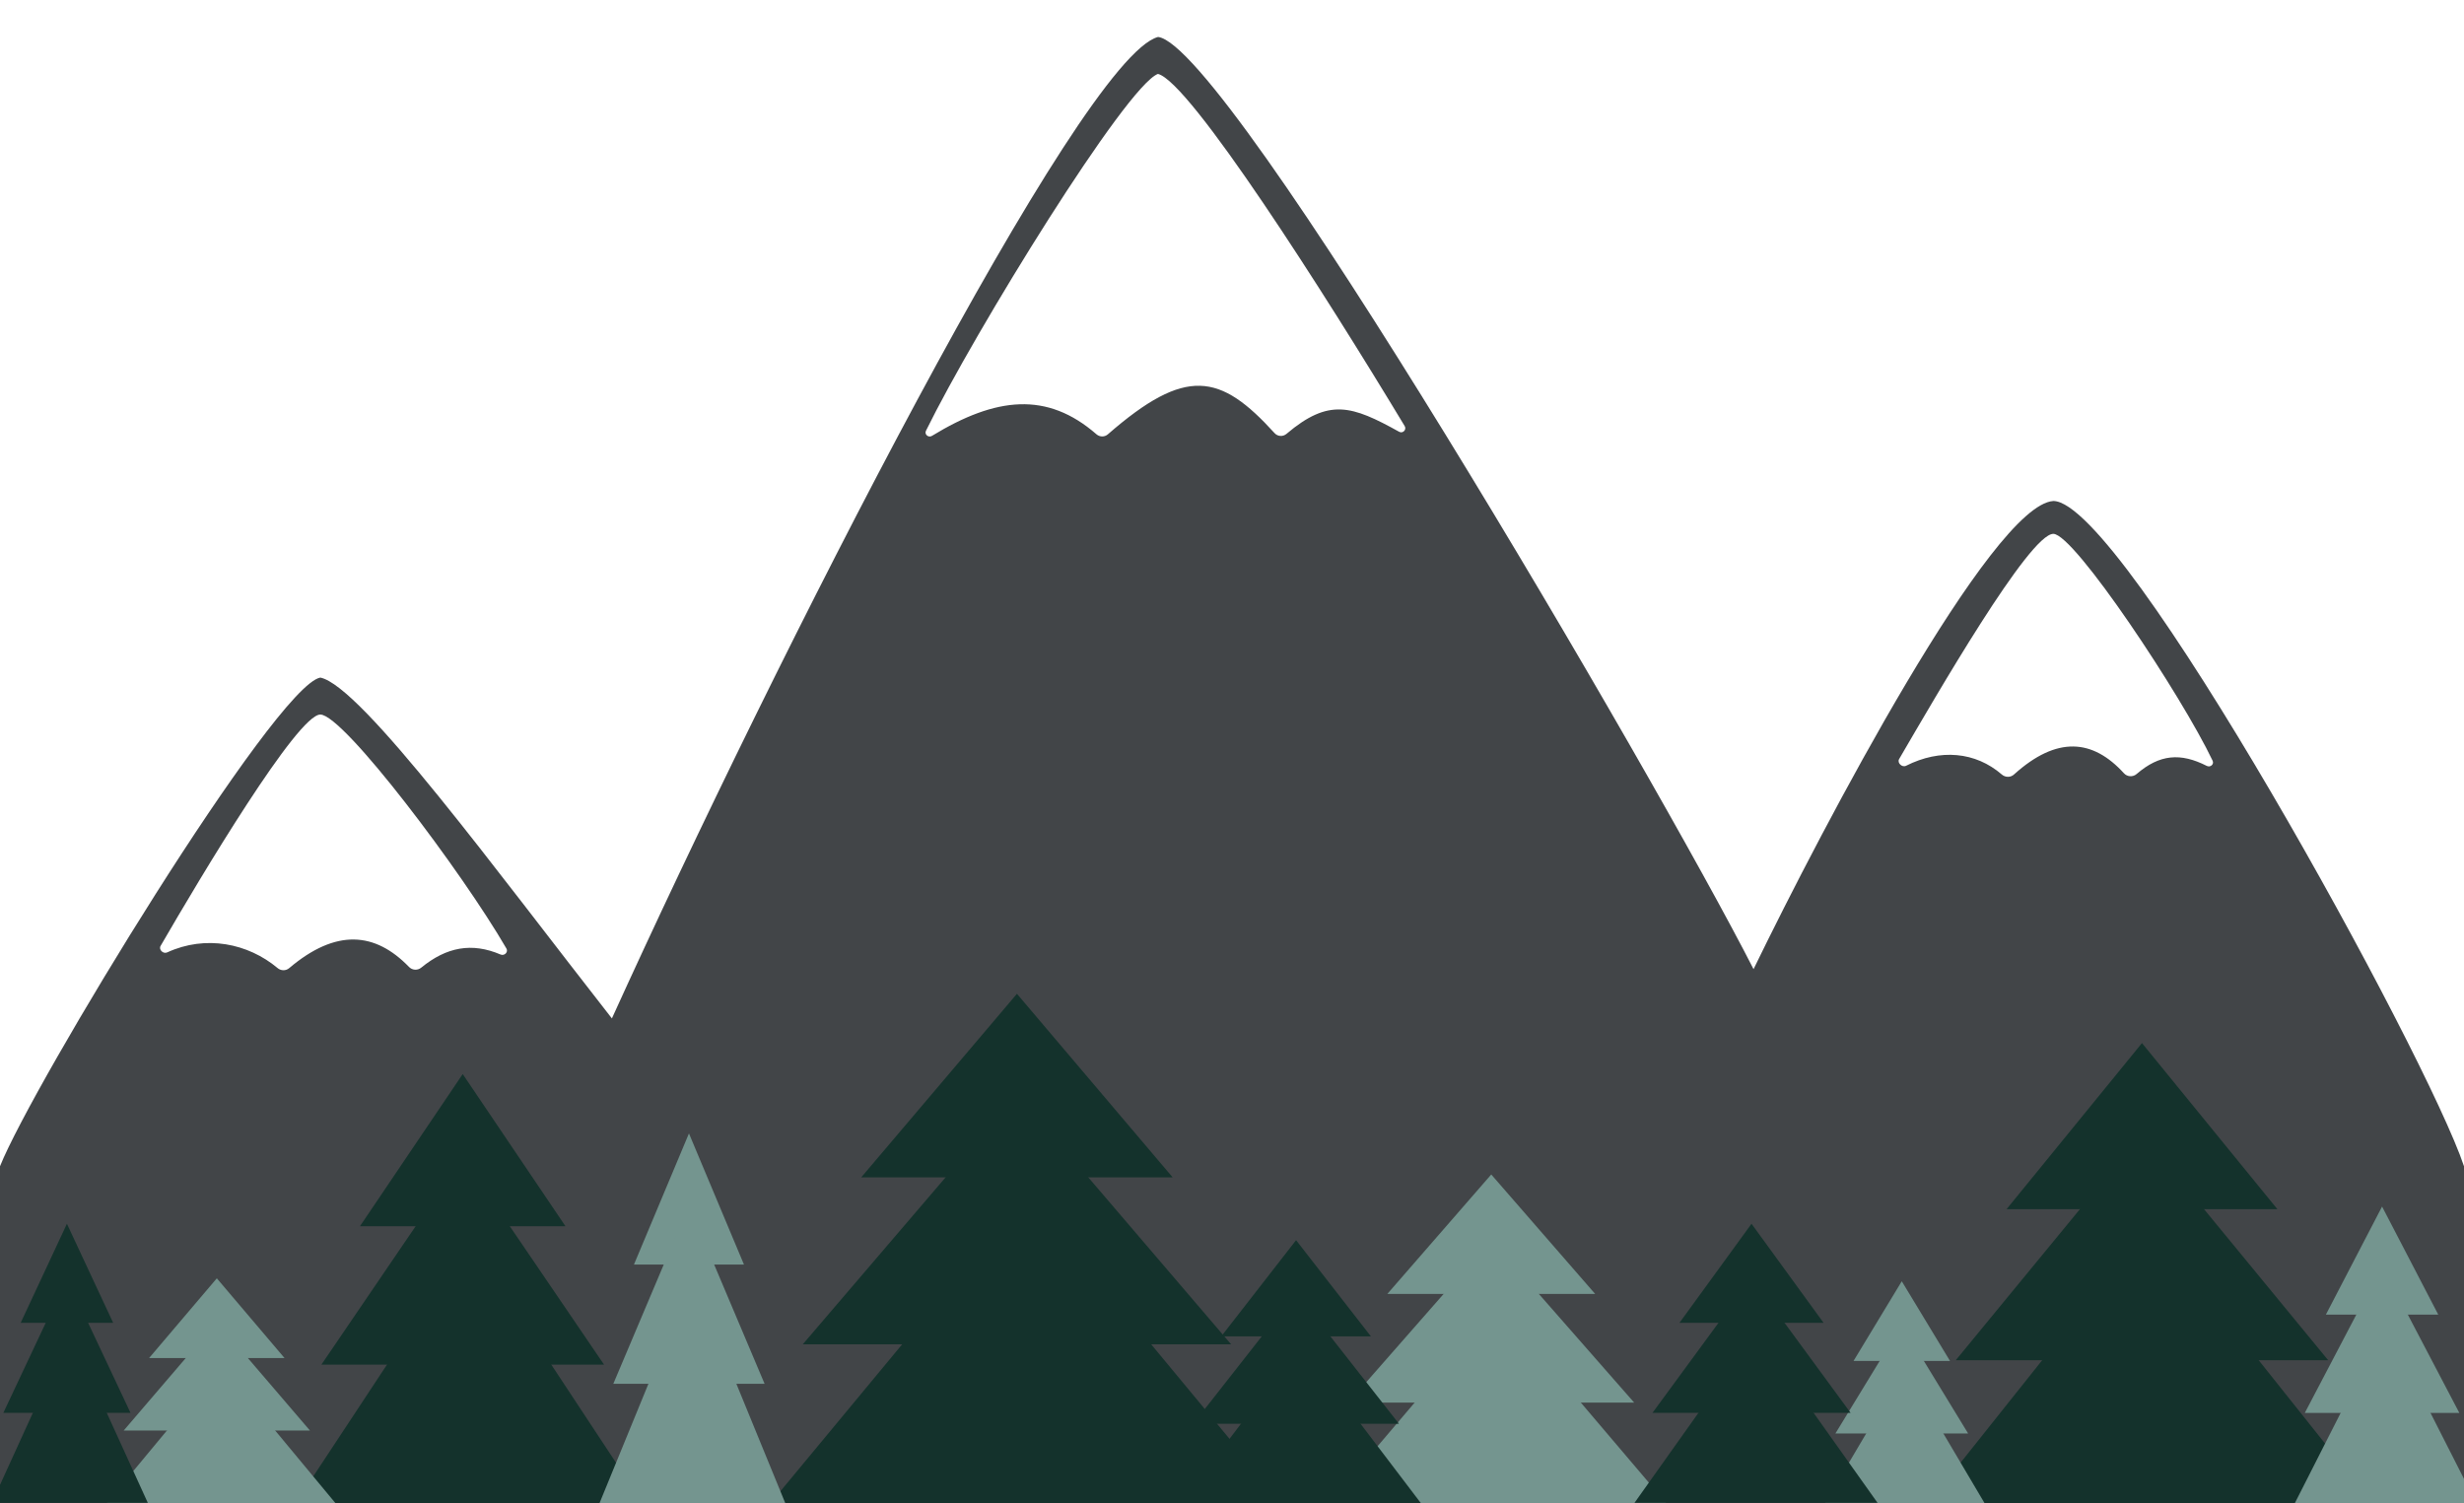 <svg width="300" height="183" viewBox="0 0 300 183" fill="none" xmlns="http://www.w3.org/2000/svg">
<g filter="url(#filter0_d_4_71)">
<path d="M39 82.5C33.5 83.5 4 132 0 142V184H300V142C295.5 128.5 258.5 61 250 61C242.5 61.5 222 100.5 213.5 118C201.5 94.5 149.5 5.5 141 4.5C131.5 7 94.5 80 74.5 124C60.532 106.165 44 83.5 39 82.5Z" fill="#424548"/>
</g>
<path d="M112.74 52.446C118.745 40.229 137.125 10.435 140.983 9C144.883 9.967 161.285 35.712 171.026 51.878C171.291 52.318 170.795 52.819 170.347 52.57C164.584 49.369 161.799 48.454 156.632 52.829C156.206 53.189 155.565 53.156 155.19 52.743C148.565 45.444 144.384 44.605 134.88 52.887C134.488 53.228 133.895 53.222 133.503 52.88C127.493 47.645 121.287 48.306 113.47 53.069C113.041 53.33 112.519 52.896 112.74 52.446Z" fill="white"/>
<path d="M19.554 115.168C24.469 106.675 36.225 87 39 87C41.836 87 56.285 106.207 61.66 115.491C61.912 115.925 61.411 116.417 60.95 116.22C57.446 114.724 54.372 115.295 51.28 117.822C50.843 118.179 50.195 118.142 49.803 117.736C45.686 113.479 40.937 113.027 35.206 117.88C34.803 118.221 34.207 118.212 33.803 117.873C30.194 114.851 25.049 113.803 20.352 115.962C19.872 116.182 19.289 115.625 19.554 115.168Z" fill="white"/>
<path d="M231.226 92.417C235.687 84.772 247.08 65 250 65C252.558 65 265.649 84.741 269.393 92.621C269.6 93.056 269.116 93.473 268.686 93.255C265.498 91.634 262.954 91.821 260.138 94.243C259.688 94.63 258.999 94.593 258.599 94.153C254.814 89.995 250.452 89.563 245.201 94.306C244.789 94.678 244.153 94.669 243.733 94.305C240.519 91.523 236.218 91.145 232.07 93.237C231.585 93.482 230.952 92.886 231.226 92.417Z" fill="white"/>
<g filter="url(#filter1_d_4_71)">
<path d="M102.852 143.355L121.815 121L140.778 143.355H102.852Z" fill="#14322C"/>
<path d="M95.741 163.677L121.815 133.194L147.889 163.677H95.741Z" fill="#14322C"/>
<path d="M91 184L123 145.387L155 184H91Z" fill="#14322C"/>
</g>
<g filter="url(#filter2_d_4_71)">
<path d="M168.909 157.548L181.564 143L194.219 157.548H168.909Z" fill="#74958F"/>
<path d="M164.164 170.774L181.564 150.935L198.964 170.774H164.164Z" fill="#74958F"/>
<path d="M161 184L182.355 158.871L203.71 184H161Z" fill="#74958F"/>
</g>
<g filter="url(#filter3_d_4_71)">
<path d="M148.693 162.71L157.802 151L166.91 162.71H148.693Z" fill="#14322C"/>
<path d="M145.277 173.355L157.802 157.387L170.326 173.355H145.277Z" fill="#14322C"/>
<path d="M143 184L158.371 163.774L173.742 184H143Z" fill="#14322C"/>
</g>
<g filter="url(#filter4_d_4_71)">
<path d="M43.822 149.306L56.337 130.774L68.852 149.306H43.822Z" fill="#14322C"/>
<path d="M39.129 166.153L56.337 140.882L73.545 166.153H39.129Z" fill="#14322C"/>
<path d="M36 183L57.119 150.99L78.238 183H36Z" fill="#14322C"/>
</g>
<g filter="url(#filter5_d_4_71)">
<path d="M244.305 147.226L260.792 127L277.28 147.226H244.305Z" fill="#14322C"/>
<path d="M238.122 165.613L260.792 138.032L283.462 165.613H238.122Z" fill="#14322C"/>
<path d="M234 184L261.823 149.065L289.645 184H234Z" fill="#14322C"/>
</g>
<g filter="url(#filter6_d_4_71)">
<path d="M77.186 153.968L83.883 138L90.58 153.968H77.186Z" fill="#74958F"/>
<path d="M74.674 168.484L83.883 146.71L93.091 168.484H74.674Z" fill="#74958F"/>
<path d="M73 183L84.301 155.419L95.603 183H73Z" fill="#74958F"/>
</g>
<g filter="url(#filter7_d_4_71)">
<path d="M283.182 160.068L290.025 146.905L296.868 160.068H283.182Z" fill="#74958F"/>
<path d="M280.616 172.034L290.025 154.084L299.434 172.034H280.616Z" fill="#74958F"/>
<path d="M278.905 184L290.452 161.264L302 184H278.905Z" fill="#74958F"/>
</g>
<g filter="url(#filter8_d_4_71)">
<path d="M18.153 165.351L26.398 155.643L34.643 165.351H18.153Z" fill="#74958F"/>
<path d="M15.061 174.175L26.398 160.938L37.735 174.175H15.061Z" fill="#74958F"/>
<path d="M13 183L26.913 166.233L40.827 183H13Z" fill="#74958F"/>
</g>
<g filter="url(#filter9_d_4_71)">
<path d="M225.672 165.707L231.546 156L237.421 165.707H225.672Z" fill="#74958F"/>
<path d="M223.469 174.532L231.546 161.295L239.624 174.532H223.469Z" fill="#74958F"/>
<path d="M222 183.357L231.913 166.59L241.827 183.357H222Z" fill="#74958F"/>
</g>
<g filter="url(#filter10_d_4_71)">
<path d="M2.519 161.06L8.148 149L13.778 161.06H2.519Z" fill="#14322C"/>
<path d="M0.407 172.024L8.148 155.578L15.889 172.024H0.407Z" fill="#14322C"/>
<path d="M-1 182.988L8.5 162.157L18 182.988H-1Z" fill="#14322C"/>
</g>
<g filter="url(#filter11_d_4_71)">
<path d="M204.482 161.06L213.253 149L222.024 161.06H204.482Z" fill="#14322C"/>
<path d="M201.193 172.024L213.253 155.578L225.314 172.024H201.193Z" fill="#14322C"/>
<path d="M199 182.988L213.801 162.157L228.603 182.988H199Z" fill="#14322C"/>
</g>
<defs>
<filter id="filter0_d_4_71" x="-4" y="0.5" width="308" height="187.5" filterUnits="userSpaceOnUse" color-interpolation-filters="sRGB">
<feFlood flood-opacity="0" result="BackgroundImageFix"/>
<feColorMatrix in="SourceAlpha" type="matrix" values="0 0 0 0 0 0 0 0 0 0 0 0 0 0 0 0 0 0 127 0" result="hardAlpha"/>
<feOffset/>
<feGaussianBlur stdDeviation="2"/>
<feComposite in2="hardAlpha" operator="out"/>
<feColorMatrix type="matrix" values="0 0 0 0 0 0 0 0 0 0 0 0 0 0 0 0 0 0 0.25 0"/>
<feBlend mode="normal" in2="BackgroundImageFix" result="effect1_dropShadow_4_71"/>
<feBlend mode="normal" in="SourceGraphic" in2="effect1_dropShadow_4_71" result="shape"/>
</filter>
<filter id="filter1_d_4_71" x="89" y="117" width="72" height="71" filterUnits="userSpaceOnUse" color-interpolation-filters="sRGB">
<feFlood flood-opacity="0" result="BackgroundImageFix"/>
<feColorMatrix in="SourceAlpha" type="matrix" values="0 0 0 0 0 0 0 0 0 0 0 0 0 0 0 0 0 0 127 0" result="hardAlpha"/>
<feOffset dx="2"/>
<feGaussianBlur stdDeviation="2"/>
<feComposite in2="hardAlpha" operator="out"/>
<feColorMatrix type="matrix" values="0 0 0 0 0 0 0 0 0 0 0 0 0 0 0 0 0 0 0.25 0"/>
<feBlend mode="normal" in2="BackgroundImageFix" result="effect1_dropShadow_4_71"/>
<feBlend mode="normal" in="SourceGraphic" in2="effect1_dropShadow_4_71" result="shape"/>
</filter>
<filter id="filter2_d_4_71" x="157" y="139" width="50.71" height="49" filterUnits="userSpaceOnUse" color-interpolation-filters="sRGB">
<feFlood flood-opacity="0" result="BackgroundImageFix"/>
<feColorMatrix in="SourceAlpha" type="matrix" values="0 0 0 0 0 0 0 0 0 0 0 0 0 0 0 0 0 0 127 0" result="hardAlpha"/>
<feOffset/>
<feGaussianBlur stdDeviation="2"/>
<feComposite in2="hardAlpha" operator="out"/>
<feColorMatrix type="matrix" values="0 0 0 0 0 0 0 0 0 0 0 0 0 0 0 0 0 0 0.25 0"/>
<feBlend mode="normal" in2="BackgroundImageFix" result="effect1_dropShadow_4_71"/>
<feBlend mode="normal" in="SourceGraphic" in2="effect1_dropShadow_4_71" result="shape"/>
</filter>
<filter id="filter3_d_4_71" x="139" y="147" width="38.742" height="41" filterUnits="userSpaceOnUse" color-interpolation-filters="sRGB">
<feFlood flood-opacity="0" result="BackgroundImageFix"/>
<feColorMatrix in="SourceAlpha" type="matrix" values="0 0 0 0 0 0 0 0 0 0 0 0 0 0 0 0 0 0 127 0" result="hardAlpha"/>
<feOffset/>
<feGaussianBlur stdDeviation="2"/>
<feComposite in2="hardAlpha" operator="out"/>
<feColorMatrix type="matrix" values="0 0 0 0 0 0 0 0 0 0 0 0 0 0 0 0 0 0 0.25 0"/>
<feBlend mode="normal" in2="BackgroundImageFix" result="effect1_dropShadow_4_71"/>
<feBlend mode="normal" in="SourceGraphic" in2="effect1_dropShadow_4_71" result="shape"/>
</filter>
<filter id="filter4_d_4_71" x="32" y="126.774" width="50.238" height="60.226" filterUnits="userSpaceOnUse" color-interpolation-filters="sRGB">
<feFlood flood-opacity="0" result="BackgroundImageFix"/>
<feColorMatrix in="SourceAlpha" type="matrix" values="0 0 0 0 0 0 0 0 0 0 0 0 0 0 0 0 0 0 127 0" result="hardAlpha"/>
<feOffset/>
<feGaussianBlur stdDeviation="2"/>
<feComposite in2="hardAlpha" operator="out"/>
<feColorMatrix type="matrix" values="0 0 0 0 0 0 0 0 0 0 0 0 0 0 0 0 0 0 0.25 0"/>
<feBlend mode="normal" in2="BackgroundImageFix" result="effect1_dropShadow_4_71"/>
<feBlend mode="normal" in="SourceGraphic" in2="effect1_dropShadow_4_71" result="shape"/>
</filter>
<filter id="filter5_d_4_71" x="230" y="123" width="63.645" height="65" filterUnits="userSpaceOnUse" color-interpolation-filters="sRGB">
<feFlood flood-opacity="0" result="BackgroundImageFix"/>
<feColorMatrix in="SourceAlpha" type="matrix" values="0 0 0 0 0 0 0 0 0 0 0 0 0 0 0 0 0 0 127 0" result="hardAlpha"/>
<feOffset/>
<feGaussianBlur stdDeviation="2"/>
<feComposite in2="hardAlpha" operator="out"/>
<feColorMatrix type="matrix" values="0 0 0 0 0 0 0 0 0 0 0 0 0 0 0 0 0 0 0.25 0"/>
<feBlend mode="normal" in2="BackgroundImageFix" result="effect1_dropShadow_4_71"/>
<feBlend mode="normal" in="SourceGraphic" in2="effect1_dropShadow_4_71" result="shape"/>
</filter>
<filter id="filter6_d_4_71" x="69" y="134" width="30.603" height="53" filterUnits="userSpaceOnUse" color-interpolation-filters="sRGB">
<feFlood flood-opacity="0" result="BackgroundImageFix"/>
<feColorMatrix in="SourceAlpha" type="matrix" values="0 0 0 0 0 0 0 0 0 0 0 0 0 0 0 0 0 0 127 0" result="hardAlpha"/>
<feOffset/>
<feGaussianBlur stdDeviation="2"/>
<feComposite in2="hardAlpha" operator="out"/>
<feColorMatrix type="matrix" values="0 0 0 0 0 0 0 0 0 0 0 0 0 0 0 0 0 0 0.25 0"/>
<feBlend mode="normal" in2="BackgroundImageFix" result="effect1_dropShadow_4_71"/>
<feBlend mode="normal" in="SourceGraphic" in2="effect1_dropShadow_4_71" result="shape"/>
</filter>
<filter id="filter7_d_4_71" x="274.905" y="142.905" width="31.095" height="45.095" filterUnits="userSpaceOnUse" color-interpolation-filters="sRGB">
<feFlood flood-opacity="0" result="BackgroundImageFix"/>
<feColorMatrix in="SourceAlpha" type="matrix" values="0 0 0 0 0 0 0 0 0 0 0 0 0 0 0 0 0 0 127 0" result="hardAlpha"/>
<feOffset/>
<feGaussianBlur stdDeviation="2"/>
<feComposite in2="hardAlpha" operator="out"/>
<feColorMatrix type="matrix" values="0 0 0 0 0 0 0 0 0 0 0 0 0 0 0 0 0 0 0.25 0"/>
<feBlend mode="normal" in2="BackgroundImageFix" result="effect1_dropShadow_4_71"/>
<feBlend mode="normal" in="SourceGraphic" in2="effect1_dropShadow_4_71" result="shape"/>
</filter>
<filter id="filter8_d_4_71" x="9" y="151.643" width="35.827" height="35.357" filterUnits="userSpaceOnUse" color-interpolation-filters="sRGB">
<feFlood flood-opacity="0" result="BackgroundImageFix"/>
<feColorMatrix in="SourceAlpha" type="matrix" values="0 0 0 0 0 0 0 0 0 0 0 0 0 0 0 0 0 0 127 0" result="hardAlpha"/>
<feOffset/>
<feGaussianBlur stdDeviation="2"/>
<feComposite in2="hardAlpha" operator="out"/>
<feColorMatrix type="matrix" values="0 0 0 0 0 0 0 0 0 0 0 0 0 0 0 0 0 0 0.25 0"/>
<feBlend mode="normal" in2="BackgroundImageFix" result="effect1_dropShadow_4_71"/>
<feBlend mode="normal" in="SourceGraphic" in2="effect1_dropShadow_4_71" result="shape"/>
</filter>
<filter id="filter9_d_4_71" x="218" y="152" width="27.827" height="35.357" filterUnits="userSpaceOnUse" color-interpolation-filters="sRGB">
<feFlood flood-opacity="0" result="BackgroundImageFix"/>
<feColorMatrix in="SourceAlpha" type="matrix" values="0 0 0 0 0 0 0 0 0 0 0 0 0 0 0 0 0 0 127 0" result="hardAlpha"/>
<feOffset/>
<feGaussianBlur stdDeviation="2"/>
<feComposite in2="hardAlpha" operator="out"/>
<feColorMatrix type="matrix" values="0 0 0 0 0 0 0 0 0 0 0 0 0 0 0 0 0 0 0.25 0"/>
<feBlend mode="normal" in2="BackgroundImageFix" result="effect1_dropShadow_4_71"/>
<feBlend mode="normal" in="SourceGraphic" in2="effect1_dropShadow_4_71" result="shape"/>
</filter>
<filter id="filter10_d_4_71" x="-5" y="145" width="27" height="41.988" filterUnits="userSpaceOnUse" color-interpolation-filters="sRGB">
<feFlood flood-opacity="0" result="BackgroundImageFix"/>
<feColorMatrix in="SourceAlpha" type="matrix" values="0 0 0 0 0 0 0 0 0 0 0 0 0 0 0 0 0 0 127 0" result="hardAlpha"/>
<feOffset/>
<feGaussianBlur stdDeviation="2"/>
<feComposite in2="hardAlpha" operator="out"/>
<feColorMatrix type="matrix" values="0 0 0 0 0 0 0 0 0 0 0 0 0 0 0 0 0 0 0.25 0"/>
<feBlend mode="normal" in2="BackgroundImageFix" result="effect1_dropShadow_4_71"/>
<feBlend mode="normal" in="SourceGraphic" in2="effect1_dropShadow_4_71" result="shape"/>
</filter>
<filter id="filter11_d_4_71" x="195" y="145" width="37.603" height="41.988" filterUnits="userSpaceOnUse" color-interpolation-filters="sRGB">
<feFlood flood-opacity="0" result="BackgroundImageFix"/>
<feColorMatrix in="SourceAlpha" type="matrix" values="0 0 0 0 0 0 0 0 0 0 0 0 0 0 0 0 0 0 127 0" result="hardAlpha"/>
<feOffset/>
<feGaussianBlur stdDeviation="2"/>
<feComposite in2="hardAlpha" operator="out"/>
<feColorMatrix type="matrix" values="0 0 0 0 0 0 0 0 0 0 0 0 0 0 0 0 0 0 0.25 0"/>
<feBlend mode="normal" in2="BackgroundImageFix" result="effect1_dropShadow_4_71"/>
<feBlend mode="normal" in="SourceGraphic" in2="effect1_dropShadow_4_71" result="shape"/>
</filter>
</defs>
</svg>
